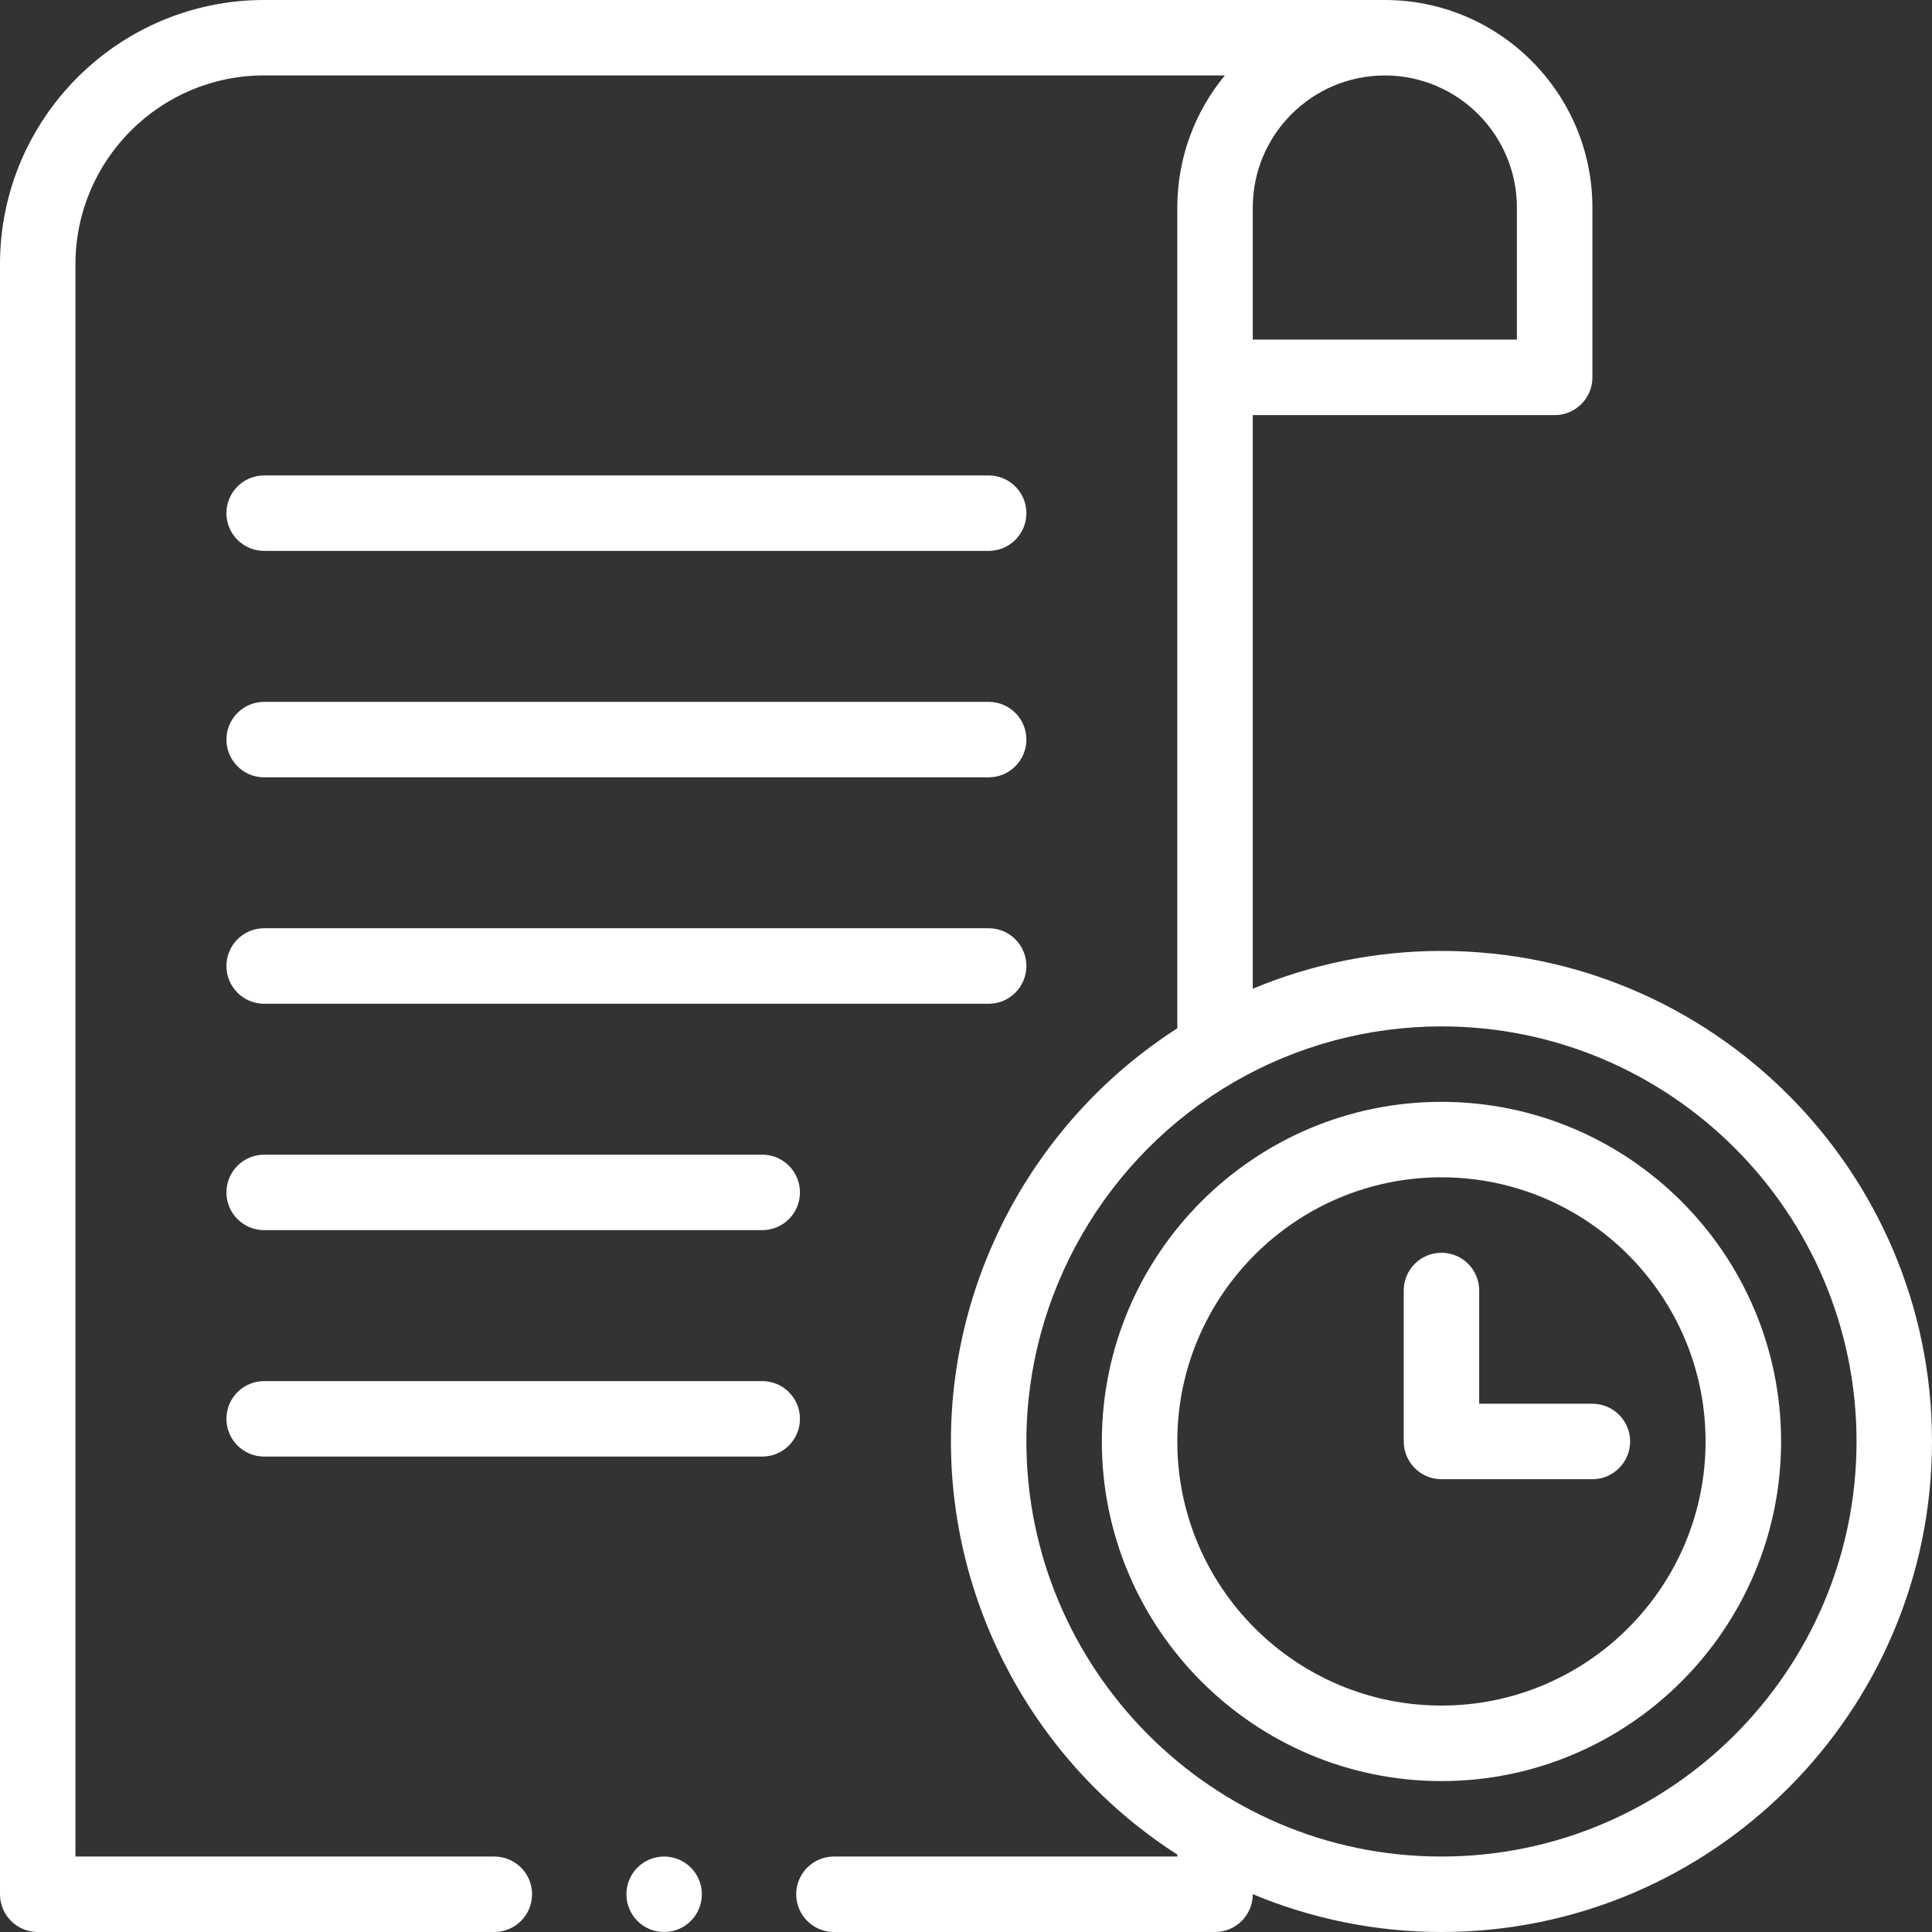 <svg width="35" height="35" viewBox="0 0 35 35" fill="none" xmlns="http://www.w3.org/2000/svg">
<rect x="0" y="0" width="35" height="35" fill="#333333" stroke="none"/>
<g id="nav bar icons" clip-path="url(#clip0_126_41)">
<path id="Vector" d="M26.113 17.227C24.936 17.227 23.774 17.461 22.695 17.912V7.52H28.164C28.542 7.52 28.848 7.214 28.848 6.836V3.76C28.848 1.687 27.161 0 25.088 0H4.785C2.147 0 0 2.147 0 4.785V34.316C0 34.694 0.306 35 0.684 35H8.955C9.333 35 9.639 34.694 9.639 34.316C9.639 33.939 9.333 33.633 8.955 33.633H1.367V4.785C1.367 2.9 2.9 1.366 4.785 1.366H22.19C21.652 2.017 21.328 2.852 21.328 3.76V18.629C18.789 20.258 17.227 23.089 17.227 26.113C17.227 29.137 18.789 31.968 21.328 33.597V33.633H15.107C14.73 33.633 14.424 33.939 14.424 34.316C14.424 34.694 14.73 35 15.107 35H22.012C22.389 35 22.695 34.694 22.695 34.316V34.315C23.774 34.765 24.936 35 26.113 35C31.014 35 35 31.014 35 26.113C35 21.213 31.014 17.227 26.113 17.227ZM27.48 3.76V6.152H22.695V3.76C22.695 2.44 23.768 1.367 25.088 1.367C26.407 1.367 27.48 2.44 27.48 3.76ZM26.113 33.633C21.922 33.633 18.594 30.205 18.594 26.113C18.594 23.442 20.035 20.947 22.355 19.603C23.493 18.943 24.793 18.594 26.113 18.594C30.259 18.594 33.633 21.967 33.633 26.113C33.633 30.259 30.259 33.633 26.113 33.633Z" fill="white"/>
<path id="Vector_2" d="M26.113 19.961C22.721 19.961 19.961 22.721 19.961 26.113C19.961 29.506 22.721 32.266 26.113 32.266C29.506 32.266 32.266 29.506 32.266 26.113C32.266 22.721 29.506 19.961 26.113 19.961ZM26.113 30.898C23.475 30.898 21.328 28.752 21.328 26.113C21.328 23.475 23.475 21.328 26.113 21.328C28.752 21.328 30.898 23.475 30.898 26.113C30.898 28.752 28.752 30.898 26.113 30.898Z" fill="white"/>
<path id="Vector_3" d="M28.848 25.43H26.797V23.379C26.797 23.001 26.491 22.695 26.113 22.695C25.736 22.695 25.43 23.001 25.43 23.379V26.113C25.43 26.491 25.736 26.797 26.113 26.797H28.848C29.225 26.797 29.531 26.491 29.531 26.113C29.531 25.736 29.225 25.43 28.848 25.43Z" fill="white"/>
<path id="Vector_4" d="M4.785 9.98H17.91C18.288 9.98 18.594 9.674 18.594 9.297C18.594 8.919 18.288 8.613 17.91 8.613H4.785C4.408 8.613 4.102 8.919 4.102 9.297C4.102 9.674 4.408 9.98 4.785 9.98Z" fill="white"/>
<path id="Vector_5" d="M4.785 14.082H17.91C18.288 14.082 18.594 13.776 18.594 13.398C18.594 13.021 18.288 12.715 17.91 12.715H4.785C4.408 12.715 4.102 13.021 4.102 13.398C4.102 13.776 4.408 14.082 4.785 14.082Z" fill="white"/>
<path id="Vector_6" d="M4.785 18.184H17.91C18.288 18.184 18.594 17.878 18.594 17.5C18.594 17.122 18.288 16.816 17.91 16.816H4.785C4.408 16.816 4.102 17.122 4.102 17.5C4.102 17.878 4.408 18.184 4.785 18.184Z" fill="white"/>
<path id="Vector_7" d="M4.785 22.285H13.809C14.186 22.285 14.492 21.979 14.492 21.602C14.492 21.224 14.186 20.918 13.809 20.918H4.785C4.408 20.918 4.102 21.224 4.102 21.602C4.102 21.979 4.408 22.285 4.785 22.285Z" fill="white"/>
<path id="Vector_8" d="M4.785 26.387H13.809C14.186 26.387 14.492 26.081 14.492 25.703C14.492 25.326 14.186 25.02 13.809 25.02H4.785C4.408 25.02 4.102 25.326 4.102 25.703C4.102 26.081 4.408 26.387 4.785 26.387Z" fill="white"/>
<path id="Vector_9" d="M12.715 34.316C12.715 34.694 12.409 35 12.031 35C11.654 35 11.348 34.694 11.348 34.316C11.348 33.939 11.654 33.633 12.031 33.633C12.409 33.633 12.715 33.939 12.715 34.316Z" fill="white"/>
</g>
<defs>
<clipPath id="clip0_126_41">
<rect width="35" height="35" fill="white"/>
</clipPath>
</defs>
</svg>
